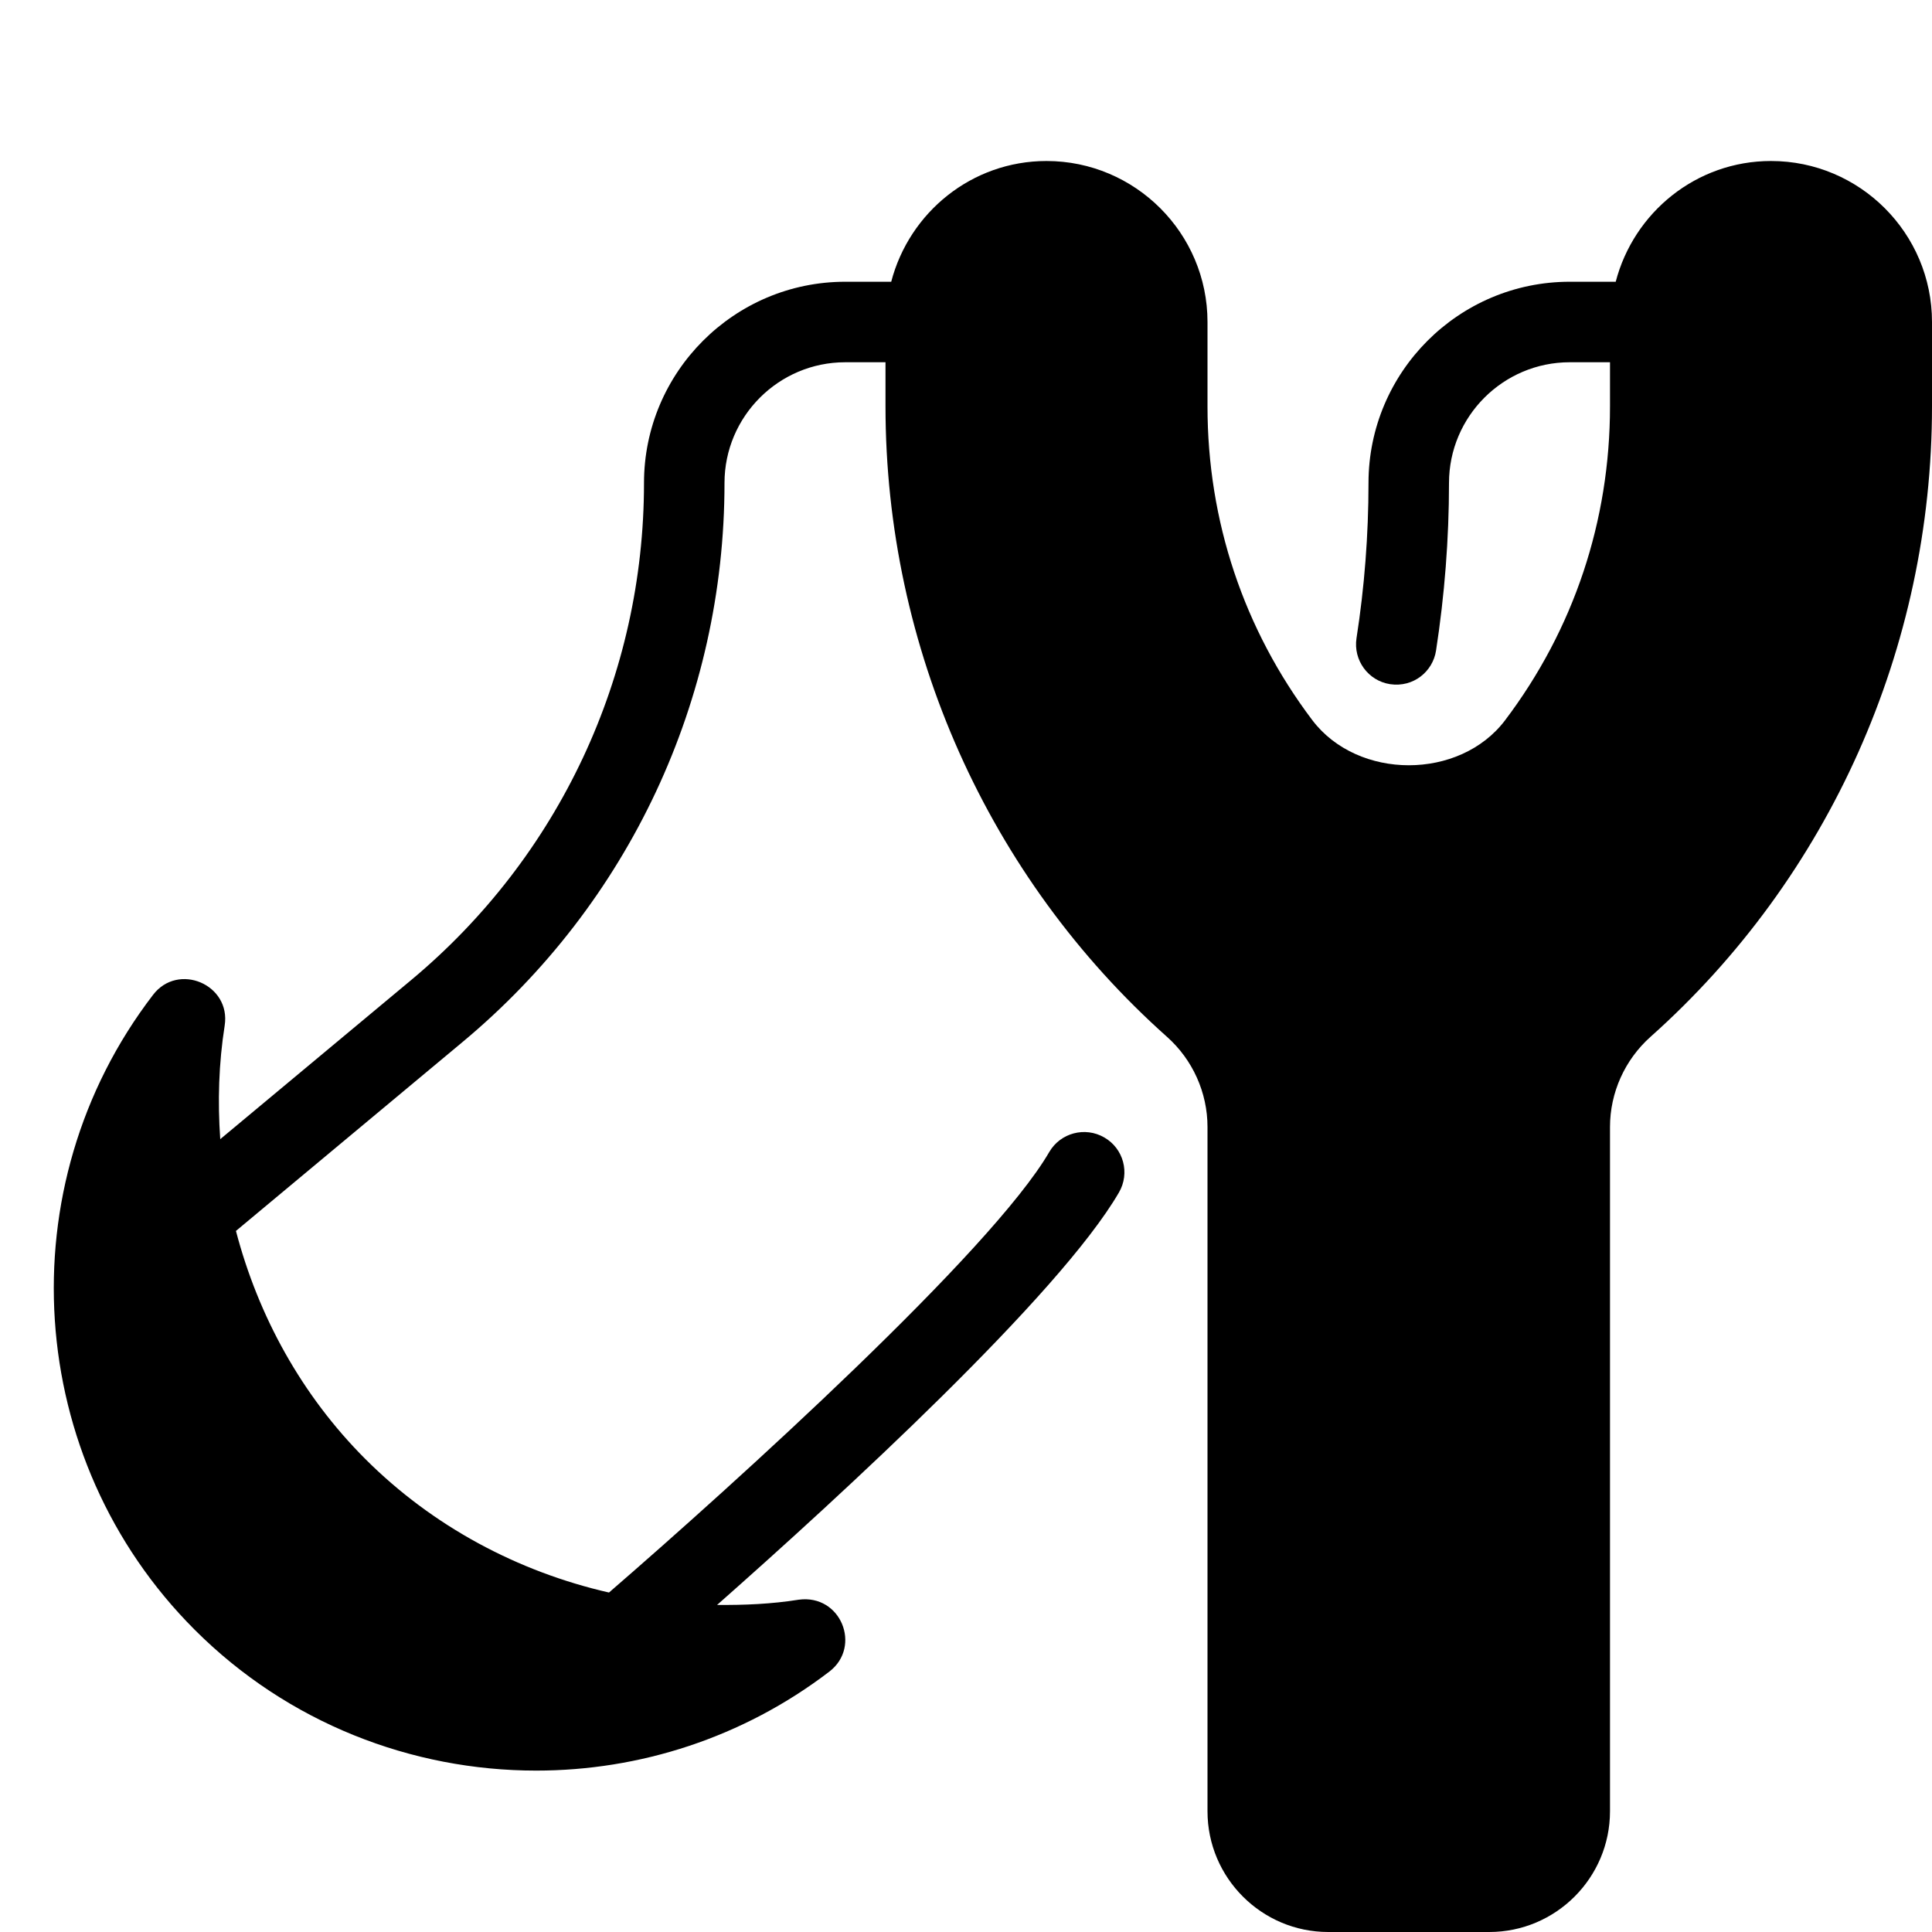 <?xml version="1.0" encoding="utf-8"?>
<!-- Generator: Adobe Illustrator 19.2.0, SVG Export Plug-In . SVG Version: 6.00 Build 0)  -->
<svg version="1.1" xmlns="http://www.w3.org/2000/svg" xmlns:xlink="http://www.w3.org/1999/xlink" x="0px" y="0px" width="24px"
	 height="24px" viewBox="0 0 24 24" enable-background="new 0 0 24 24" xml:space="preserve">
<g id="Filled_Icons">
	<path d="M22,2c-0.929,0-1.705,0.64-1.929,1.5H19.5C18.121,3.5,17,4.622,17,6c0,0.643-0.05,1.292-0.149,1.928
		c-0.042,0.273,0.145,0.529,0.417,0.571c0.29,0.043,0.531-0.157,0.571-0.417C17.945,7.395,18,6.694,18,6c0-0.827,0.673-1.5,1.5-1.5
		H20v0.548c0,1.422-0.45,2.771-1.303,3.899c-0.563,0.746-1.829,0.746-2.395-0.001C15.45,7.818,15,6.471,15,5.048V4
		c0-1.103-0.898-2-2-2c-0.929,0-1.705,0.64-1.929,1.5H10.5C9.121,3.5,8,4.622,8,6c0,2.393-1.055,4.644-2.894,6.176l-2.37,1.975
		c-0.033-0.466-0.019-0.94,0.055-1.411c0.08-0.511-0.58-0.79-0.891-0.38c-1.823,2.377-1.6,5.767,0.518,7.885
		c1.158,1.159,2.697,1.75,4.243,1.75c1.28,0,2.565-0.406,3.643-1.231c0.403-0.311,0.142-0.963-0.382-0.892
		c-0.338,0.054-0.677,0.068-1.014,0.065c1.54-1.36,4.252-3.85,4.992-5.124c0.139-0.239,0.058-0.545-0.182-0.683
		c-0.238-0.138-0.545-0.058-0.684,0.181c-0.715,1.231-3.892,4.107-5.469,5.472c-1.133-0.259-2.19-0.822-3.027-1.659
		c-0.789-0.789-1.33-1.774-1.607-2.833l2.814-2.346C7.814,11.223,9,8.691,9,6c0-0.827,0.673-1.5,1.5-1.5H11v0.548
		c0,2.996,1.274,5.851,3.497,7.832C14.816,13.164,15,13.573,15,14v8.5c0,0.827,0.673,1.5,1.5,1.5h2c0.827,0,1.5-0.673,1.5-1.5V14
		c0-0.427,0.184-0.835,0.503-1.12C22.726,10.899,24,8.044,24,5.048V4C24,2.897,23.103,2,22,2z"/>
</g>
<g id="invisible_shape">
	<rect fill="none" width="24" height="24"/>
</g>
</svg>
